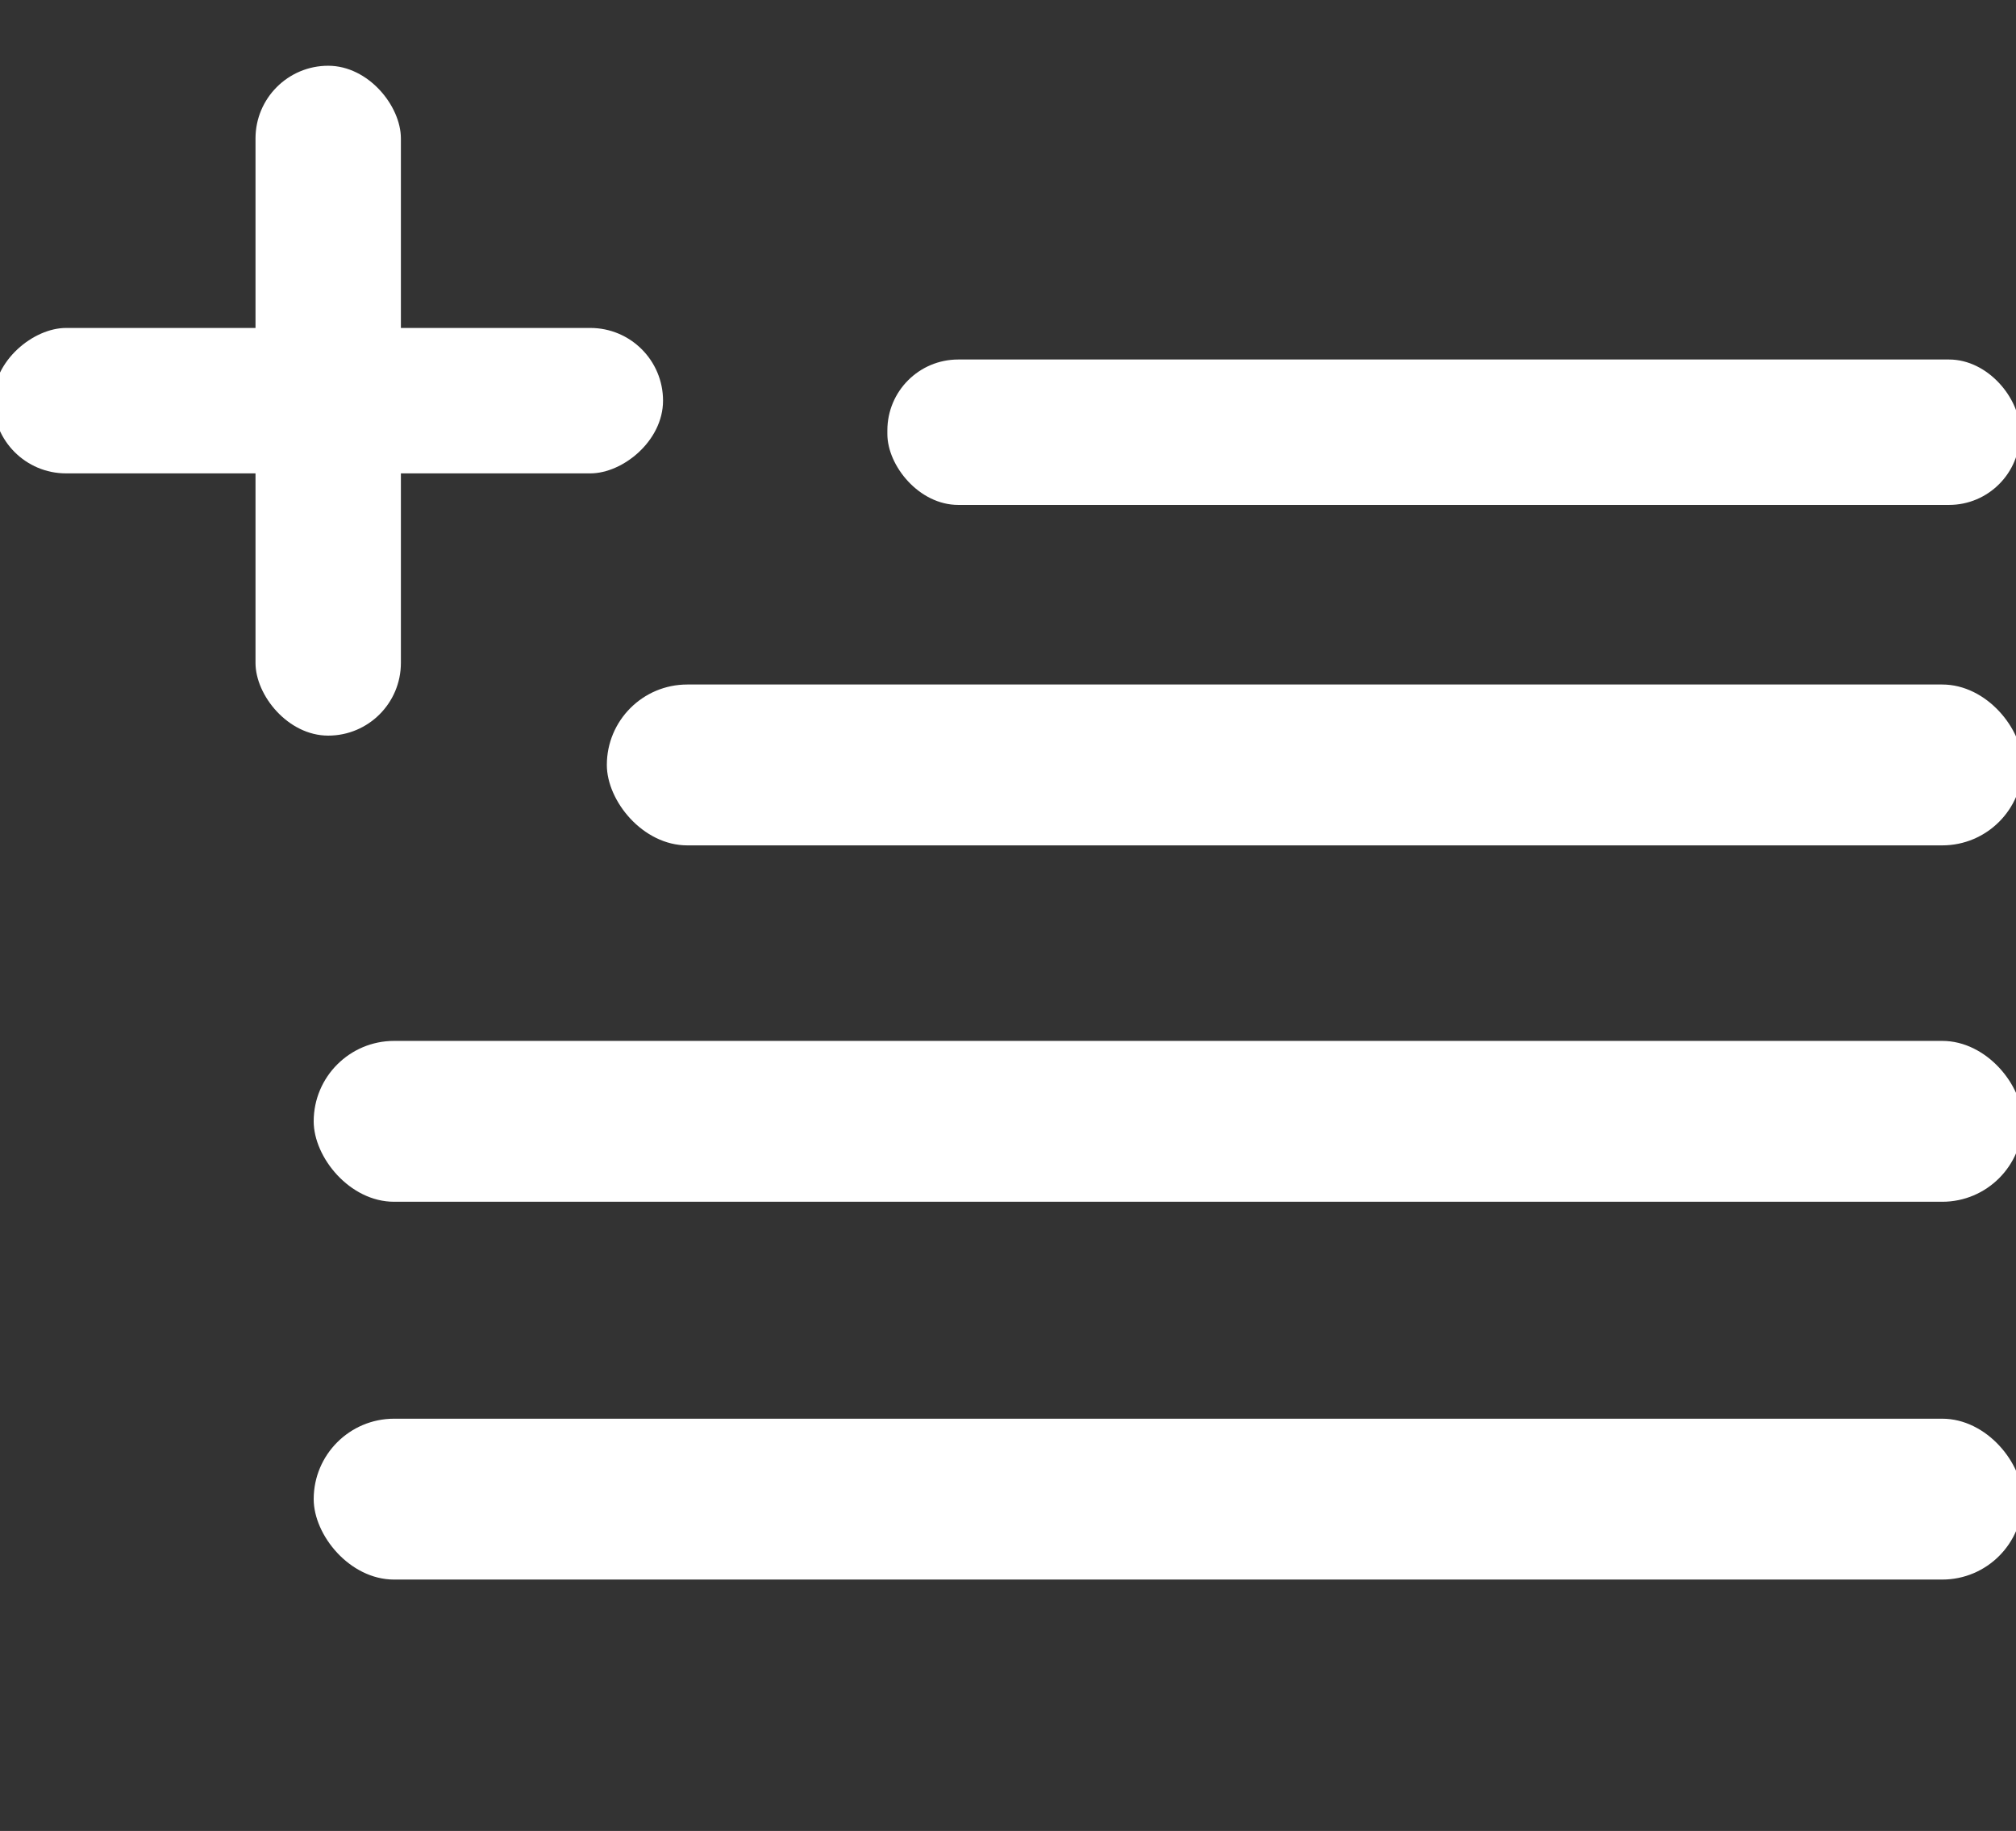 <svg id="Layer_1" data-name="Layer 1" xmlns="http://www.w3.org/2000/svg" viewBox="0 0 608.48 552.48"><rect x="0" y="0" width="608.48" height="552.48" fill="#333333" stroke="none"/><defs><style>.cls-1{fill:#fff;}</style></defs><title>BIO ICONS</title><rect class="cls-1" x="94.68" y="428.09" width="515.81" height="48.54" rx="24.27" ry="24.27"/><rect class="cls-1" x="94.68" y="314.09" width="515.81" height="48.54" rx="24.27" ry="24.27"/><rect class="cls-1" x="183.16" y="206.55" width="427.33" height="48.54" rx="24.27" ry="24.27"/><rect class="cls-1" x="267.83" y="108.48" width="341.82" height="43.88" rx="21.39" ry="21.39"/><rect class="cls-1" x="77.12" y="19.84" width="43.88" height="202.13" rx="21.94" ry="21.94"/><rect class="cls-1" x="77.12" y="19.84" width="43.88" height="202.13" rx="21.94" ry="21.94" transform="translate(-21.85 219.96) rotate(-90)"/></svg>